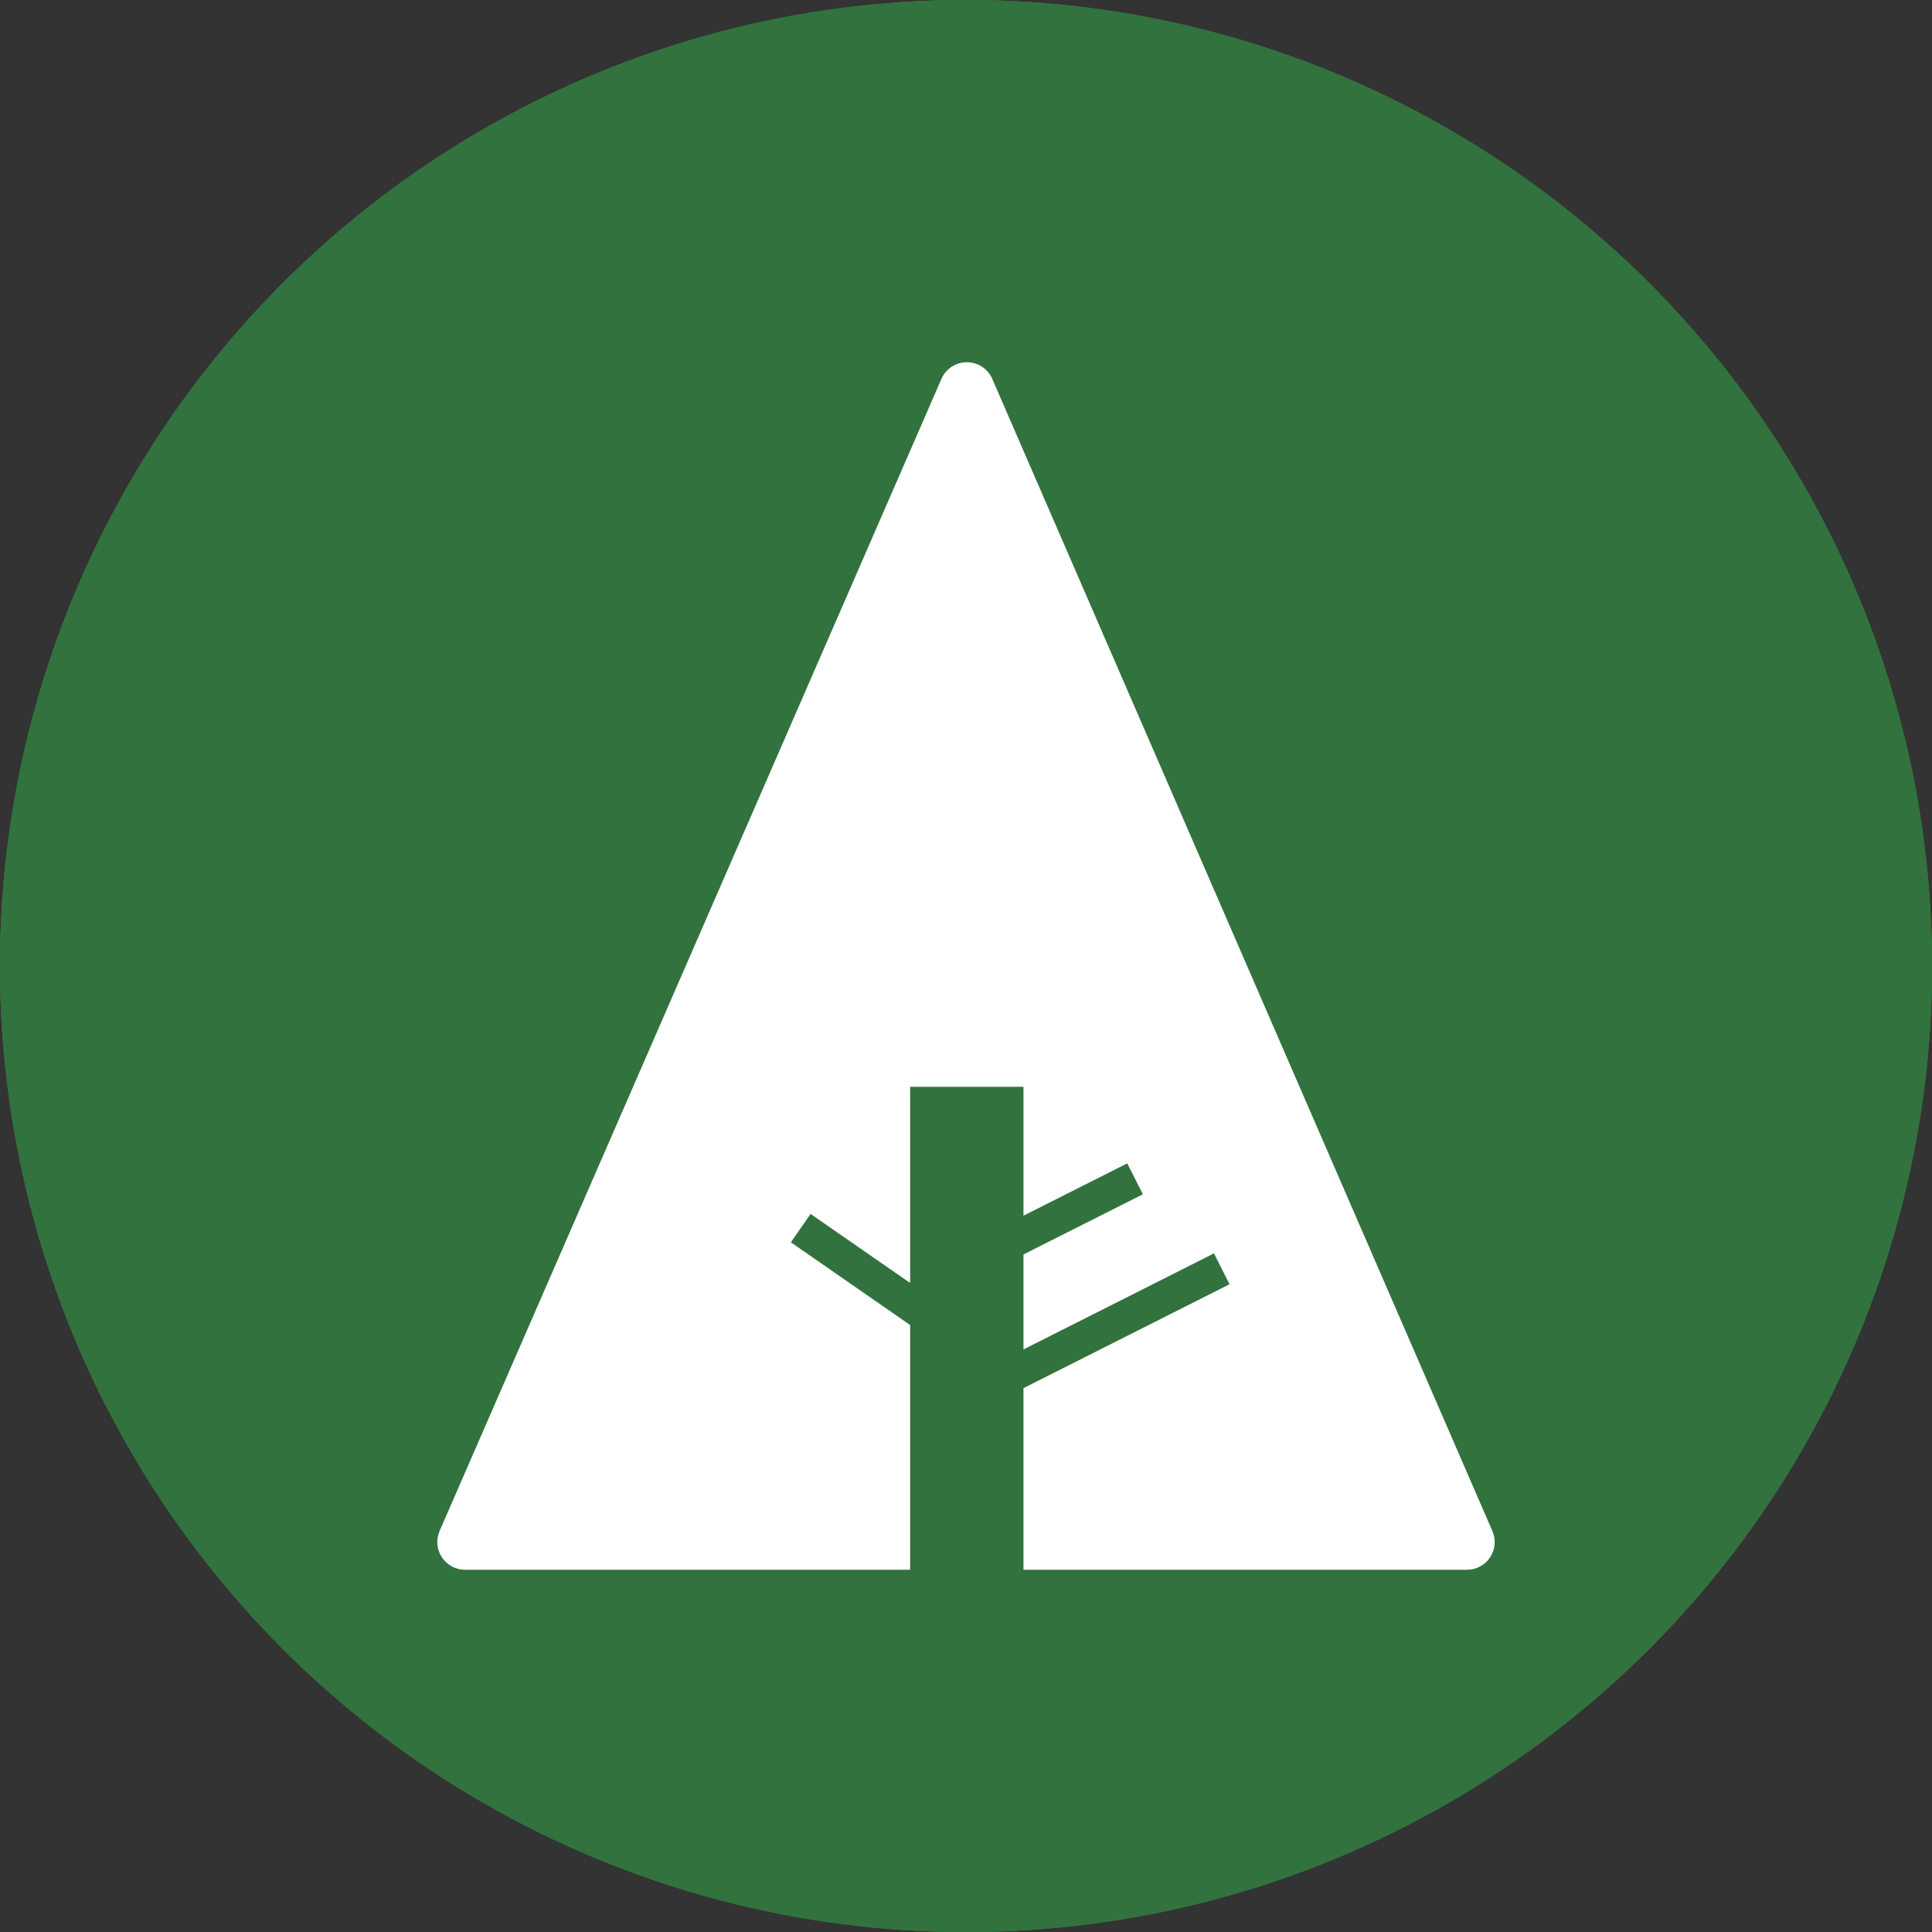 <?xml version="1.0" encoding="iso-8859-1"?>
<!-- Generator: Adobe Illustrator 18.0.0, SVG Export Plug-In . SVG Version: 6.00 Build 0)  -->
<!DOCTYPE svg PUBLIC "-//W3C//DTD SVG 1.1//EN" "http://www.w3.org/Graphics/SVG/1.1/DTD/svg11.dtd">
<svg version="1.1" xmlns="http://www.w3.org/2000/svg" xmlns:xlink="http://www.w3.org/1999/xlink" x="0px" y="0px"
	 viewBox="0 0 48 48" style="enable-background:new 0 0 48 48;" xml:space="preserve">
<rect x="0" y="0" width="48" height="48" fill="#333333" stroke="none"/>
<g id="Layer_575">
	<g>
		<circle style="fill:#31723E;" cx="24" cy="24" r="24.001"/>
		<g>
			<path style="fill:#FFFFFF;" d="M11.552,39h11.06v-6.08l-2.963-2.055l0.489-0.705l2.474,1.715v-4.873h2.816v3.201l2.578-1.299
				l0.388,0.768l-2.966,1.494v2.36l4.733-2.386l0.386,0.767l-5.119,2.581V39h11.019c0.232,0,0.447-0.115,0.576-0.31
				c0.126-0.192,0.148-0.439,0.055-0.652L24.653,9.414C24.544,9.162,24.296,9,24.021,9c-0.274,0-0.523,0.162-0.631,0.413
				L10.922,38.036c-0.093,0.214-0.072,0.46,0.055,0.653C11.105,38.883,11.32,39,11.552,39z"/>
		</g>
		<circle style="fill:#31723E;" cx="24" cy="24" r="24.001"/>
		<g>
			<path style="fill:#FFFFFF;" d="M11.552,39h11.06v-6.08l-2.963-2.055l0.489-0.705l2.474,1.715v-4.873h2.816v3.201l2.578-1.299
				l0.388,0.768l-2.966,1.494v2.36l4.733-2.386l0.386,0.767l-5.119,2.581V39h11.019c0.232,0,0.447-0.115,0.576-0.31
				c0.126-0.192,0.148-0.439,0.055-0.652L24.653,9.414C24.544,9.162,24.296,9,24.021,9c-0.274,0-0.523,0.162-0.631,0.413
				L10.922,38.036c-0.093,0.214-0.072,0.46,0.055,0.653C11.105,38.883,11.32,39,11.552,39z"/>
		</g>
		<circle style="fill:#31723E;" cx="24" cy="24" r="24.001"/>
		<g>
			<path style="fill:#FFFFFF;" d="M11.552,39h11.06v-6.08l-2.963-2.055l0.489-0.705l2.474,1.715v-4.873h2.816v3.201l2.578-1.299
				l0.388,0.768l-2.966,1.494v2.36l4.733-2.386l0.386,0.767l-5.119,2.581V39h11.019c0.232,0,0.447-0.115,0.576-0.31
				c0.126-0.192,0.148-0.439,0.055-0.652L24.653,9.414C24.544,9.162,24.296,9,24.021,9c-0.274,0-0.523,0.162-0.631,0.413
				L10.922,38.036c-0.093,0.214-0.072,0.46,0.055,0.653C11.105,38.883,11.32,39,11.552,39z"/>
		</g>
	</g>
</g>
<g id="Layer_1">
</g>
</svg>
